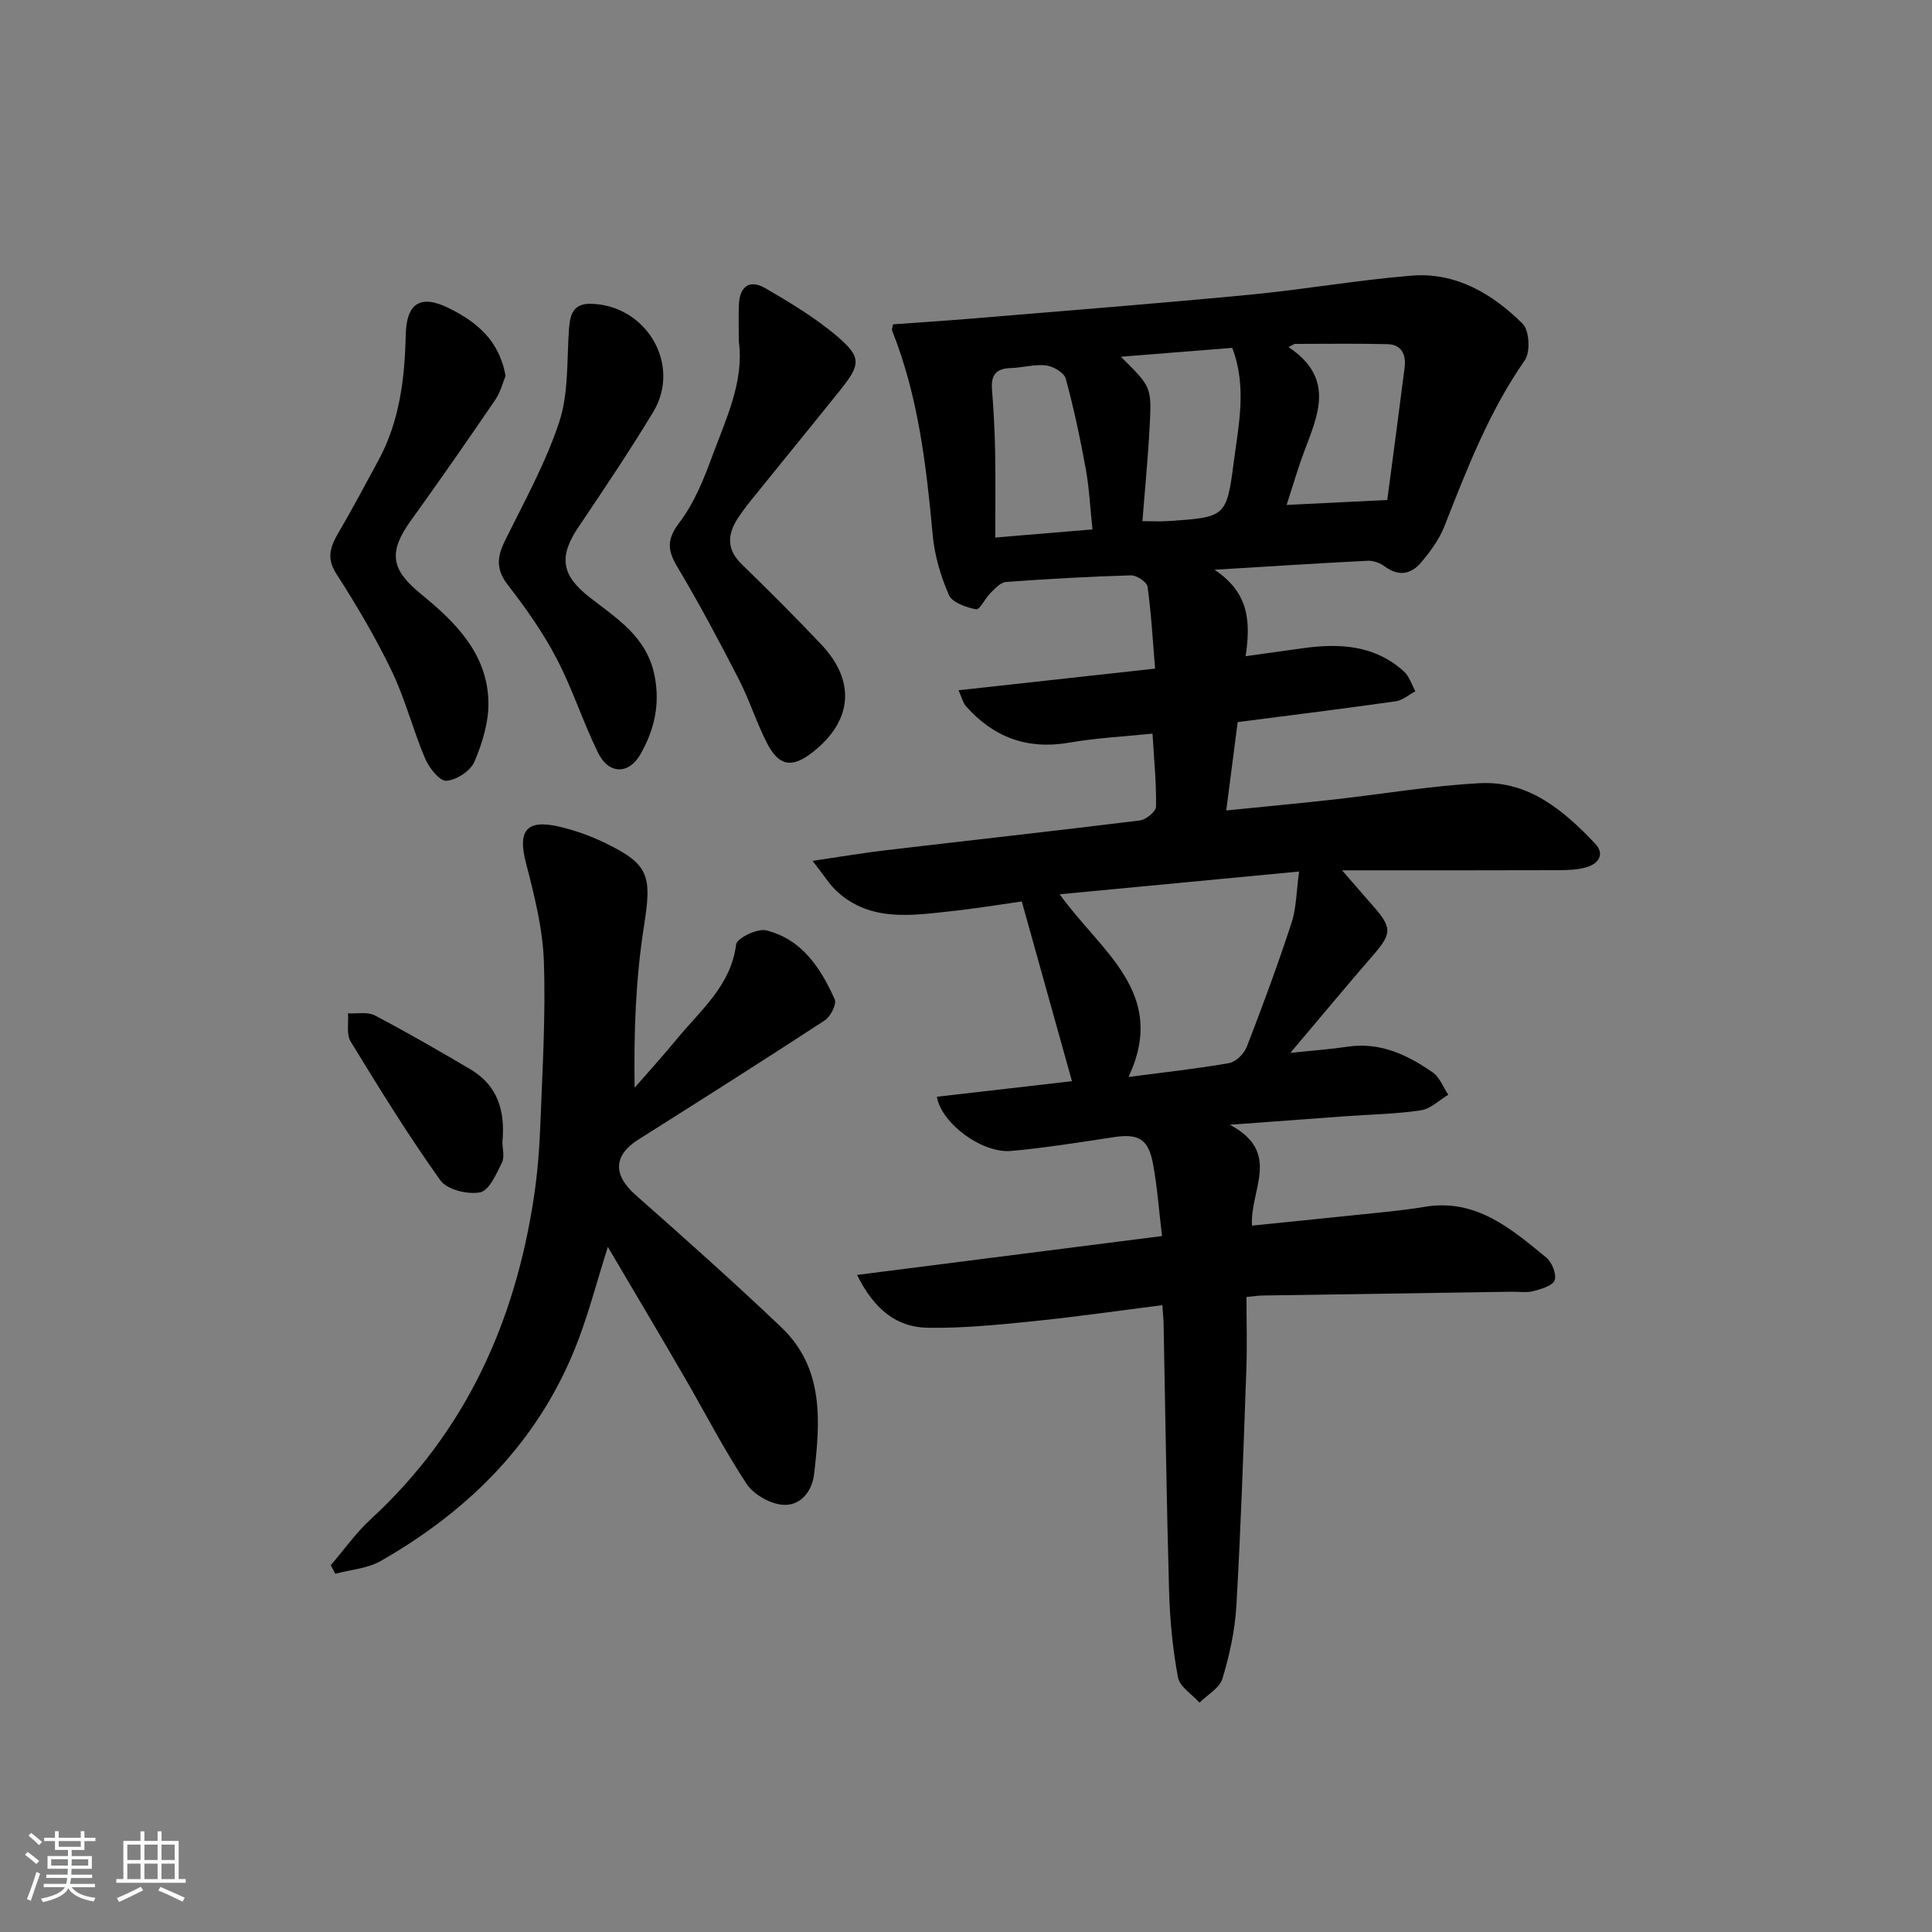 <svg enable-background="new 0 0 400 400" viewBox="0 0 400 400" xmlns="http://www.w3.org/2000/svg"><rect x="0" y="0" width="400" height="400" fill="#808080" stroke="none"/><path d="m5.17 384 .55-.58c.85.61 1.65 1.24 2.4 1.87l-.59.64c-.83-.73-1.62-1.38-2.36-1.93m1.22 9.53-.82-.34c.71-1.76 1.37-3.64 1.98-5.63.24.13.5.25.76.36-.6 1.67-1.24 3.54-1.92 5.61m-.5-13.5.57-.54c.56.44 1.31 1.06 2.26 1.87l-.65.64c-.67-.66-1.4-1.32-2.18-1.97m3.25.46h2.24v-1.36h.77v1.36h4.57v-1.36h.76v1.36h2.28v.69h-2.28v1.84h-2.64v1.26h4.18v2.64h-4.21c0 .45-.02.86-.05 1.21h4.32v.69h-4.38c-.04.34-.1.75-.19 1.22h5.15v.69h-4.82c.87 1.19 2.51 1.92 4.93 2.19-.17.31-.3.57-.37.76-2.77-.49-4.52-1.41-5.26-2.76-.56 1.26-2.3 2.23-5.24 2.9-.12-.24-.26-.48-.43-.72 2.73-.55 4.38-1.34 4.96-2.38h-4.38v-.69h4.65c.1-.38.17-.79.21-1.22h-4.32v-.69h4.4c.03-.34.05-.75.05-1.21h-4.2v-2.64h4.23v-1.26h-2.69v-1.84h-2.24zm1.46 4.46v1.29h3.45c.01-.4.02-.57.01-.53v-.32-.45h-3.46zm1.55-2.59h4.57v-1.19h-4.57zm6.11 2.59h-3.42v.77c-.01.19-.01.37-.02.53h3.44z" fill="#fafbfc"/><path d="m32.63 379.16h.82v1.98h3.54v7.89h1.46v.78h-14.37v-.78h1.46v-7.89h3.54v-1.98h.82v1.98h2.73zm-3.49 11.48.5.73c-1.61.82-3.28 1.63-5 2.42-.13-.27-.28-.55-.44-.82 1.75-.73 3.4-1.5 4.94-2.33m-2.78-5.55h2.73v-3.18h-2.73zm0 3.95h2.73v-3.2h-2.73zm3.54-3.95h2.73v-3.18h-2.73zm0 3.95h2.73v-3.2h-2.73zm7.89 4.68c-1.84-.92-3.51-1.7-5.02-2.32l.45-.73c1.89.8 3.57 1.55 5.04 2.23zm-1.62-11.81h-2.73v3.18h2.73zm-2.73 7.13h2.73v-3.2h-2.73z" fill="#fafbfc"/><g fill="#000001"><path d="m258.07 268.53c0 5.16.15 10.12-.03 15.06-.59 16.29-1.12 32.58-2.06 48.85-.29 5.08-1.41 10.2-2.88 15.09-.59 1.96-3.11 3.34-4.75 4.98-1.55-1.73-4.09-3.26-4.46-5.21-1.09-5.84-1.67-11.83-1.84-17.78-.53-18.47-.77-36.94-1.14-55.41-.02-1.14-.15-2.27-.26-3.89-9.11 1.15-17.92 2.43-26.77 3.33-7.25.73-14.54 1.47-21.81 1.35-6.41-.1-11.06-3.76-14.63-10.94 21.44-2.73 42.02-5.36 63.14-8.05-.64-5.32-.97-10.26-1.89-15.08-.97-5.09-3.07-6.16-8.12-5.39-7.06 1.07-14.13 2.21-21.23 2.85-6 .54-14.44-5.69-15.37-11.22 9.67-1.11 19.33-2.22 27.97-3.22-3.41-12.23-6.82-24.41-10.39-37.21-4.52.63-9.71 1.49-14.94 2.05-8.11.87-16.39 2.13-23.24-4.05-1.62-1.46-2.78-3.43-5.14-6.41 6.1-.89 10.71-1.68 15.35-2.22 17.48-2.06 34.98-3.99 52.45-6.15 1.26-.16 3.29-1.84 3.31-2.85.09-4.78-.4-9.57-.72-15.12-5.82.6-11.58.88-17.21 1.86-8.69 1.52-15.71-1.08-21.44-7.56-.59-.67-.79-1.67-1.51-3.28 13.64-1.5 26.74-2.95 40.69-4.48-.49-5.84-.79-11.43-1.56-16.95-.13-.97-2.26-2.39-3.42-2.36-8.64.25-17.28.74-25.9 1.37-1.11.08-2.23 1.33-3.16 2.24-1.13 1.1-2.26 3.56-3.01 3.42-2.05-.39-4.94-1.38-5.63-2.95-1.71-3.89-2.97-8.18-3.36-12.4-1.33-14.42-2.98-28.73-8.4-42.33-.11-.26.07-.64.17-1.32 5.33-.39 10.75-.73 16.16-1.18 19.2-1.61 38.41-3.11 57.58-4.94 11.22-1.07 22.36-3.04 33.6-3.96 9.2-.75 16.78 3.75 23.04 9.97 1.38 1.37 1.62 5.85.44 7.54-7.42 10.64-11.99 22.54-16.68 34.45-1.07 2.71-2.93 5.21-4.83 7.46-2.05 2.43-4.65 2.89-7.48.8-.96-.71-2.36-1.25-3.52-1.19-9.94.49-19.87 1.14-31.73 1.86 7.32 4.89 7.43 10.95 6.44 17.9 4.29-.6 7.98-1.1 11.67-1.63 7.65-1.09 15.01-.73 21.1 4.79 1.11 1.01 1.6 2.71 2.37 4.1-1.34.71-2.63 1.87-4.04 2.07-10.68 1.52-21.39 2.84-32.75 4.31-.75 5.77-1.52 11.74-2.37 18.3 7.9-.8 15.1-1.47 22.3-2.27 10.07-1.12 20.11-2.85 30.21-3.38 10.08-.53 17.35 5.63 23.85 12.49 2.07 2.19.75 4.15-1.74 4.9-1.87.56-3.93.61-5.9.62-14.49.05-28.97.03-44.74.03 2.5 2.87 4.35 5.03 6.24 7.17 4.19 4.74 4.12 5.87.11 10.5-5.43 6.26-10.72 12.64-17.06 20.13 4.88-.52 8.37-.76 11.82-1.28 6.75-1.02 12.4 1.67 17.65 5.31 1.45 1 2.17 3.06 3.23 4.63-1.88 1.12-3.66 2.93-5.66 3.23-5.08.76-10.26.84-15.4 1.21-7.41.54-14.83 1.09-24.17 1.78 10.83 5.7 4.12 13.49 4.59 20.88 7.33-.75 14.34-1.44 21.34-2.18 4.79-.51 9.6-.9 14.34-1.7 10.67-1.81 17.93 4.5 25.25 10.49 1.17.96 2.16 3.43 1.74 4.69-.39 1.14-2.76 1.82-4.38 2.26-1.4.37-2.98.11-4.48.13-17.14.26-34.28.51-51.43.78-.94-.02-1.89.15-3.52.31zm-38.67-83.38c8.45 11.86 22.46 20.35 14.25 37.82 7.49-.98 14.2-1.7 20.83-2.87 1.4-.25 3.09-1.93 3.64-3.34 3.29-8.49 6.45-17.04 9.28-25.7 1.02-3.11 1-6.57 1.56-10.62-17.02 1.62-32.8 3.12-49.56 4.71zm12.66-111.29c6.28 6.22 6.39 6.22 5.97 14.32-.34 6.56-.99 13.1-1.5 19.72 2.03 0 3.65.09 5.27-.01 11.86-.8 12.16-.77 13.63-12.16 1-7.75 2.78-15.65-.31-23.71-7.45.59-14.83 1.18-23.06 1.84zm-5.88 35.75c-.48-4.57-.67-8.55-1.37-12.43-1.15-6.31-2.47-12.61-4.16-18.79-.34-1.24-2.58-2.55-4.07-2.73-2.4-.29-4.9.48-7.37.55-3 .09-4.06 1.48-3.83 4.4.34 4.29.57 8.59.65 12.88.11 5.76.03 11.53.03 17.8 6.97-.58 13.18-1.1 20.12-1.68zm61.04-6.09c1.2-9.1 2.43-18.25 3.59-27.41.34-2.68-.61-4.79-3.58-4.86-6.39-.15-12.79-.05-19.19-.05-.42.22-.85.44-1.27.66 9.63 6.4 6.14 13.96 3.28 21.54-1.35 3.59-2.41 7.29-3.67 11.14 7.16-.36 13.41-.66 20.84-1.02z"/><path d="m125.84 258.15c-2.16 6.88-3.78 13.07-6.02 19.04-7.71 20.58-22.22 35.26-40.98 45.99-2.74 1.57-6.26 1.8-9.42 2.65-.31-.59-.63-1.18-.94-1.77 2.75-3.2 5.22-6.71 8.3-9.55 19.62-18.04 29.87-40.79 33.77-66.73.74-4.92 1.13-9.92 1.32-14.89.43-11.31 1.13-22.64.73-33.92-.25-6.86-2.01-13.74-3.74-20.44-1.68-6.5.14-8.94 6.79-7.41 3.21.74 6.4 1.86 9.37 3.28 9.49 4.55 9.96 6.88 8.28 17.54-1.69 10.77-2.08 21.74-1.91 33.26 2.93-3.37 5.95-6.67 8.78-10.12 4.89-5.97 11.16-10.99 12.24-19.56.16-1.28 4.41-3.35 6.22-2.9 7.37 1.83 11.3 7.79 14.19 14.29.44.99-.86 3.56-2.05 4.34-12.8 8.37-25.73 16.55-38.66 24.72-5.11 3.23-5.19 7.3-.59 11.37 10.21 9.03 20.41 18.09 30.27 27.49 8.87 8.46 8.03 19.49 6.76 30.37-.43 3.69-2.92 6.64-6.49 6.35-2.66-.21-6.06-2.15-7.52-4.38-4.74-7.21-8.7-14.94-13.05-22.41-5.05-8.72-10.21-17.38-15.65-26.61z"/><path d="m152.96 70.65c0-2.84-.07-5.18.02-7.51.14-3.82 2.17-5.4 5.53-3.44 5 2.92 10.05 5.94 14.47 9.64 5.46 4.59 5.31 6.03.92 11.5-5.72 7.14-11.53 14.22-17.27 21.34-1.36 1.68-2.74 3.37-3.91 5.18-2.12 3.29-2.3 6.39.8 9.41 5.61 5.46 11.16 10.99 16.53 16.68 7.19 7.61 6.43 15.87-1.83 22.31-4.29 3.34-6.99 2.9-9.49-2.04-2.17-4.28-3.62-8.93-5.82-13.19-4.02-7.81-8.15-15.58-12.65-23.12-2.07-3.47-2.27-5.71.39-9.21 3.04-3.98 5.04-8.91 6.79-13.69 2.89-7.83 6.66-15.57 5.52-23.86z"/><path d="m104.67 77.84c-.57 1.36-1.04 3.34-2.11 4.91-5.72 8.38-11.5 16.71-17.43 24.94-4.7 6.51-4.31 10.13 1.94 15.22 7.23 5.9 13.87 12.42 14.05 22.48.07 4.13-1.26 8.49-2.91 12.34-.81 1.89-3.73 3.79-5.8 3.92-1.4.08-3.57-2.67-4.39-4.59-2.53-5.96-4.12-12.33-6.92-18.14-3.34-6.95-7.3-13.64-11.47-20.13-2.17-3.37-1.16-5.76.52-8.63 2.85-4.86 5.48-9.85 8.18-14.81 4.4-8.11 5.47-16.94 5.67-25.99.15-6.62 3.05-8.48 8.96-5.55 5.61 2.79 10.4 6.55 11.71 14.03z"/><path d="m122.22 62.89c11.6.2 18.94 12.62 13.01 22.42-4.89 8.09-10.17 15.95-15.45 23.79-4.09 6.06-3.63 9.91 2.19 14.48 5.7 4.46 11.96 8.22 13.56 16.35 1.18 5.99-.1 11.25-2.92 16.21-2.44 4.28-6.59 4.19-8.78-.27-3.14-6.39-5.31-13.26-8.6-19.55-2.8-5.35-6.34-10.39-10.06-15.17-2.47-3.17-2.31-5.75-.67-9.09 4-8.15 8.49-16.18 11.3-24.75 1.95-5.97 1.54-12.73 2-19.15.21-3 .84-5.29 4.42-5.27z"/><path d="m104.02 236.43c0 1.36.49 3.1-.1 4.29-1.16 2.32-2.64 5.77-4.51 6.14-2.56.5-6.84-.54-8.22-2.46-6.63-9.28-12.64-19.02-18.59-28.76-.92-1.5-.4-3.87-.55-5.84 1.87.11 4.04-.36 5.55.43 6.7 3.51 13.25 7.31 19.78 11.15 5.69 3.34 7.25 8.7 6.64 15.05z"/></g></svg>